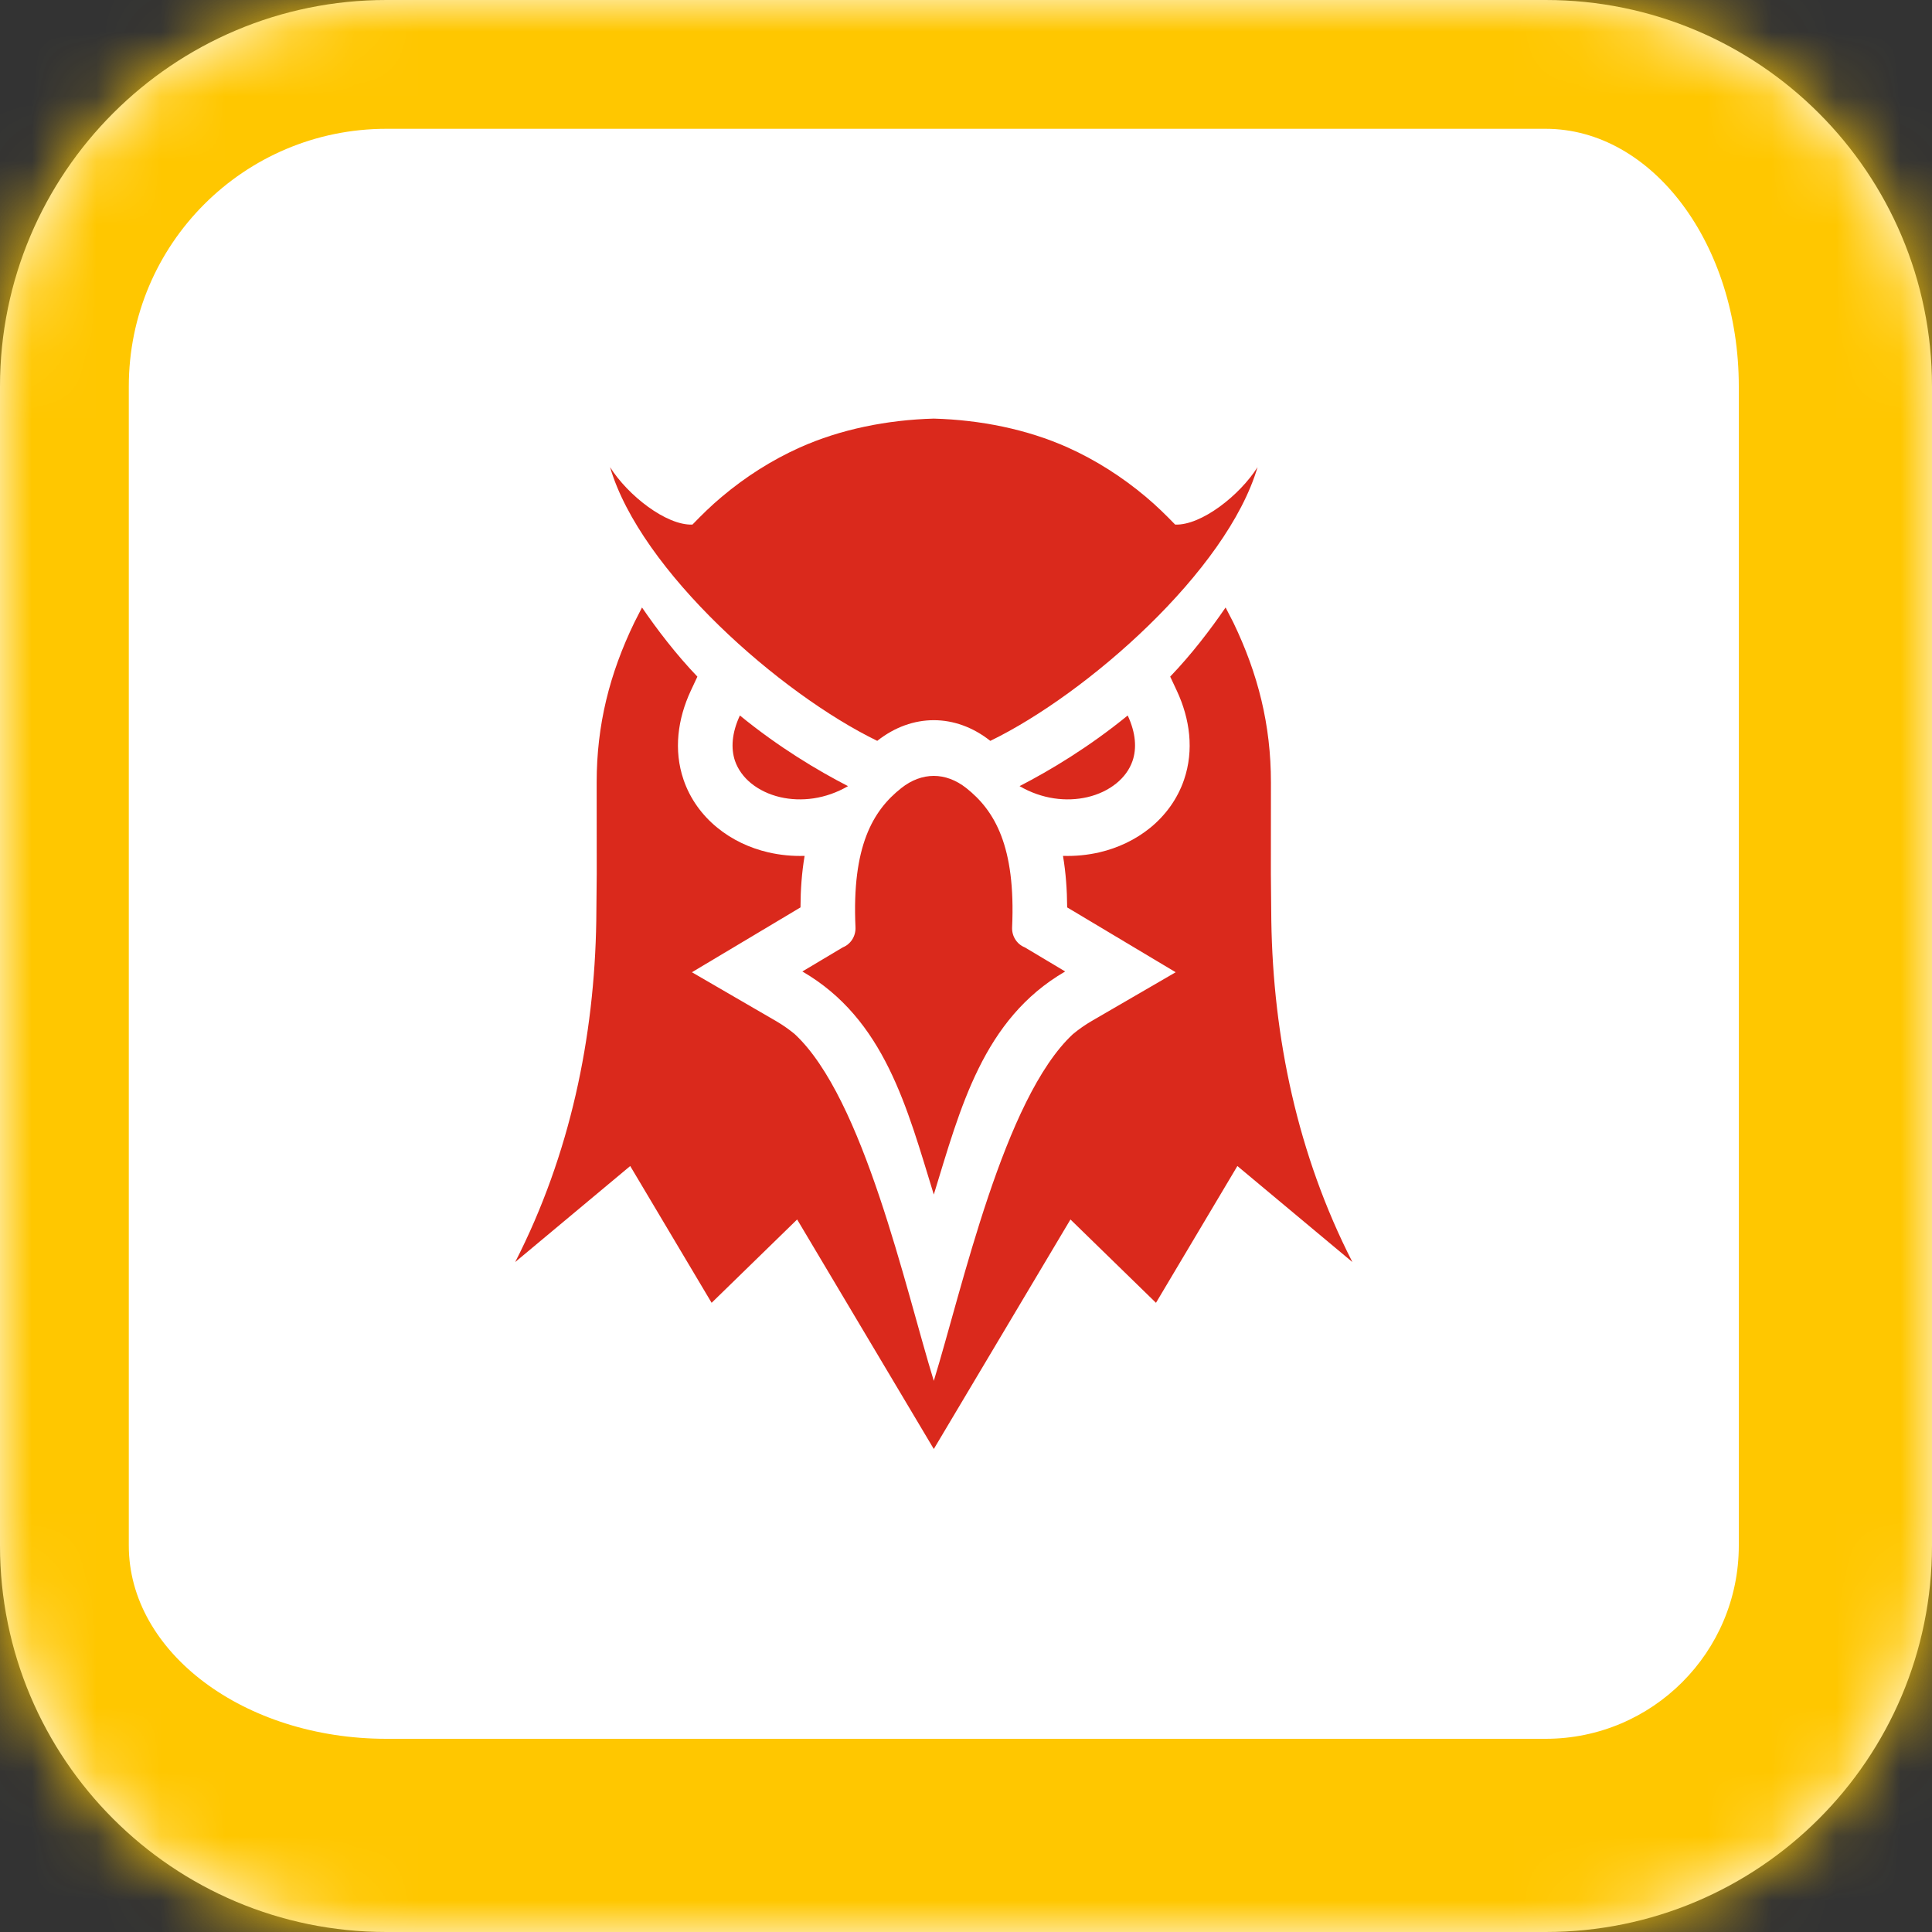 <svg width="30" height="30" viewBox="0 0 30 30" fill="none" xmlns="http://www.w3.org/2000/svg">
<rect x="0" y="0" width="30" height="30" fill="#333333" stroke="none"/>
<mask id="path-1-inside-1_2155_284" fill="white">
<path d="M0 6C0 2.686 2.686 0 6 0H24C27.314 0 30 2.686 30 6V24C30 27.314 27.314 30 24 30H6C2.686 30 0 27.314 0 24V6Z"/>
</mask>
<path d="M0 6C0 2.686 2.686 0 6 0H24C27.314 0 30 2.686 30 6V24C30 27.314 27.314 30 24 30H6C2.686 30 0 27.314 0 24V6Z" fill="white"/>
<path d="M-2 6C-2 1.582 1.582 -2 6 -2H25C29.418 -2 33 1.582 33 6H27C27 3.791 25.657 2 24 2H6C3.791 2 2 3.791 2 6H-2ZM33 24C33 28.971 28.971 33 24 33H6C1.582 33 -2 29.418 -2 25L2 24C2 25.657 3.791 27 6 27H24C25.657 27 27 25.657 27 24H33ZM6 33C1.582 33 -2 29.418 -2 25V6C-2 1.582 1.582 -2 6 -2V2C3.791 2 2 3.791 2 6V24C2 25.657 3.791 27 6 27V33ZM25 -2C29.418 -2 33 1.582 33 6V24C33 28.971 28.971 33 24 33V27C25.657 27 27 25.657 27 24V6C27 3.791 25.657 2 24 2L25 -2Z" fill="#FFC700" mask="url(#path-1-inside-1_2155_284)"/>
<path fill-rule="evenodd" clip-rule="evenodd" d="M15.832 12.207C16.305 11.963 16.907 11.603 17.511 11.11C17.638 11.383 17.652 11.622 17.586 11.815C17.54 11.95 17.452 12.068 17.337 12.162C17.212 12.264 17.057 12.338 16.885 12.378C16.559 12.454 16.178 12.409 15.832 12.207ZM15.914 14.711L16.54 15.085C15.261 15.828 14.913 17.206 14.5 18.549C14.086 17.206 13.739 15.828 12.459 15.085L13.086 14.711C13.146 14.687 13.198 14.644 13.234 14.588C13.269 14.532 13.287 14.466 13.284 14.399C13.226 13.141 13.554 12.585 13.997 12.236C14.155 12.111 14.329 12.048 14.5 12.048C14.671 12.048 14.844 12.111 15.003 12.236C15.445 12.585 15.773 13.141 15.716 14.399C15.713 14.466 15.73 14.532 15.766 14.588C15.801 14.644 15.853 14.687 15.914 14.711ZM14.5 6.5C15.224 6.52 15.95 6.666 16.581 6.949C17.017 7.145 17.424 7.405 17.793 7.715C17.959 7.855 18.097 7.99 18.248 8.146C18.655 8.16 19.25 7.692 19.527 7.254C19.051 8.868 16.88 10.774 15.378 11.504C15.377 11.504 15.377 11.503 15.376 11.503C15.106 11.29 14.803 11.183 14.5 11.183C14.196 11.183 13.893 11.29 13.623 11.503C13.623 11.503 13.622 11.504 13.622 11.504C12.119 10.774 9.948 8.868 9.473 7.254C9.749 7.692 10.344 8.16 10.752 8.146C10.903 7.99 11.04 7.855 11.207 7.715C11.575 7.405 11.982 7.145 12.419 6.949C13.049 6.666 13.775 6.52 14.5 6.5ZM13.168 12.207C12.694 11.963 12.092 11.603 11.489 11.11C11.362 11.383 11.348 11.622 11.413 11.815C11.46 11.95 11.547 12.068 11.662 12.162C11.787 12.264 11.943 12.338 12.114 12.378C12.441 12.454 12.822 12.409 13.168 12.207Z" fill="#DA291C"/>
<path fill-rule="evenodd" clip-rule="evenodd" d="M18.171 10.506C18.503 10.16 18.796 9.776 19.031 9.433L19.151 9.666C19.535 10.463 19.735 11.256 19.735 12.149L19.734 13.566L19.741 14.3C19.769 16.103 20.146 17.928 21 19.597L19.214 18.106L17.95 20.23L16.622 18.936L14.5 22.5L12.378 18.936L11.05 20.23L9.786 18.106L8 19.597C8.854 17.928 9.231 16.103 9.259 14.3L9.266 13.566L9.265 12.149C9.265 11.256 9.465 10.463 9.85 9.666L9.969 9.433C10.204 9.776 10.497 10.16 10.829 10.507L10.725 10.729C10.524 11.162 10.457 11.647 10.614 12.107C10.715 12.404 10.9 12.658 11.138 12.852C11.369 13.041 11.642 13.168 11.929 13.235C12.115 13.278 12.305 13.296 12.494 13.29C12.45 13.549 12.431 13.817 12.43 14.09L10.744 15.097L12.045 15.852C12.149 15.912 12.248 15.981 12.341 16.058C13.413 17.055 14.057 20.003 14.5 21.442C14.943 20.003 15.588 17.055 16.66 16.058C16.753 15.981 16.852 15.912 16.955 15.852L18.256 15.097L16.571 14.09C16.569 13.817 16.55 13.549 16.506 13.29C16.695 13.296 16.885 13.278 17.072 13.235C17.358 13.168 17.631 13.041 17.863 12.852C18.1 12.658 18.285 12.404 18.386 12.107C18.543 11.647 18.477 11.163 18.275 10.729L18.171 10.507L18.171 10.506Z" fill="#DA291C"/>
</svg>
